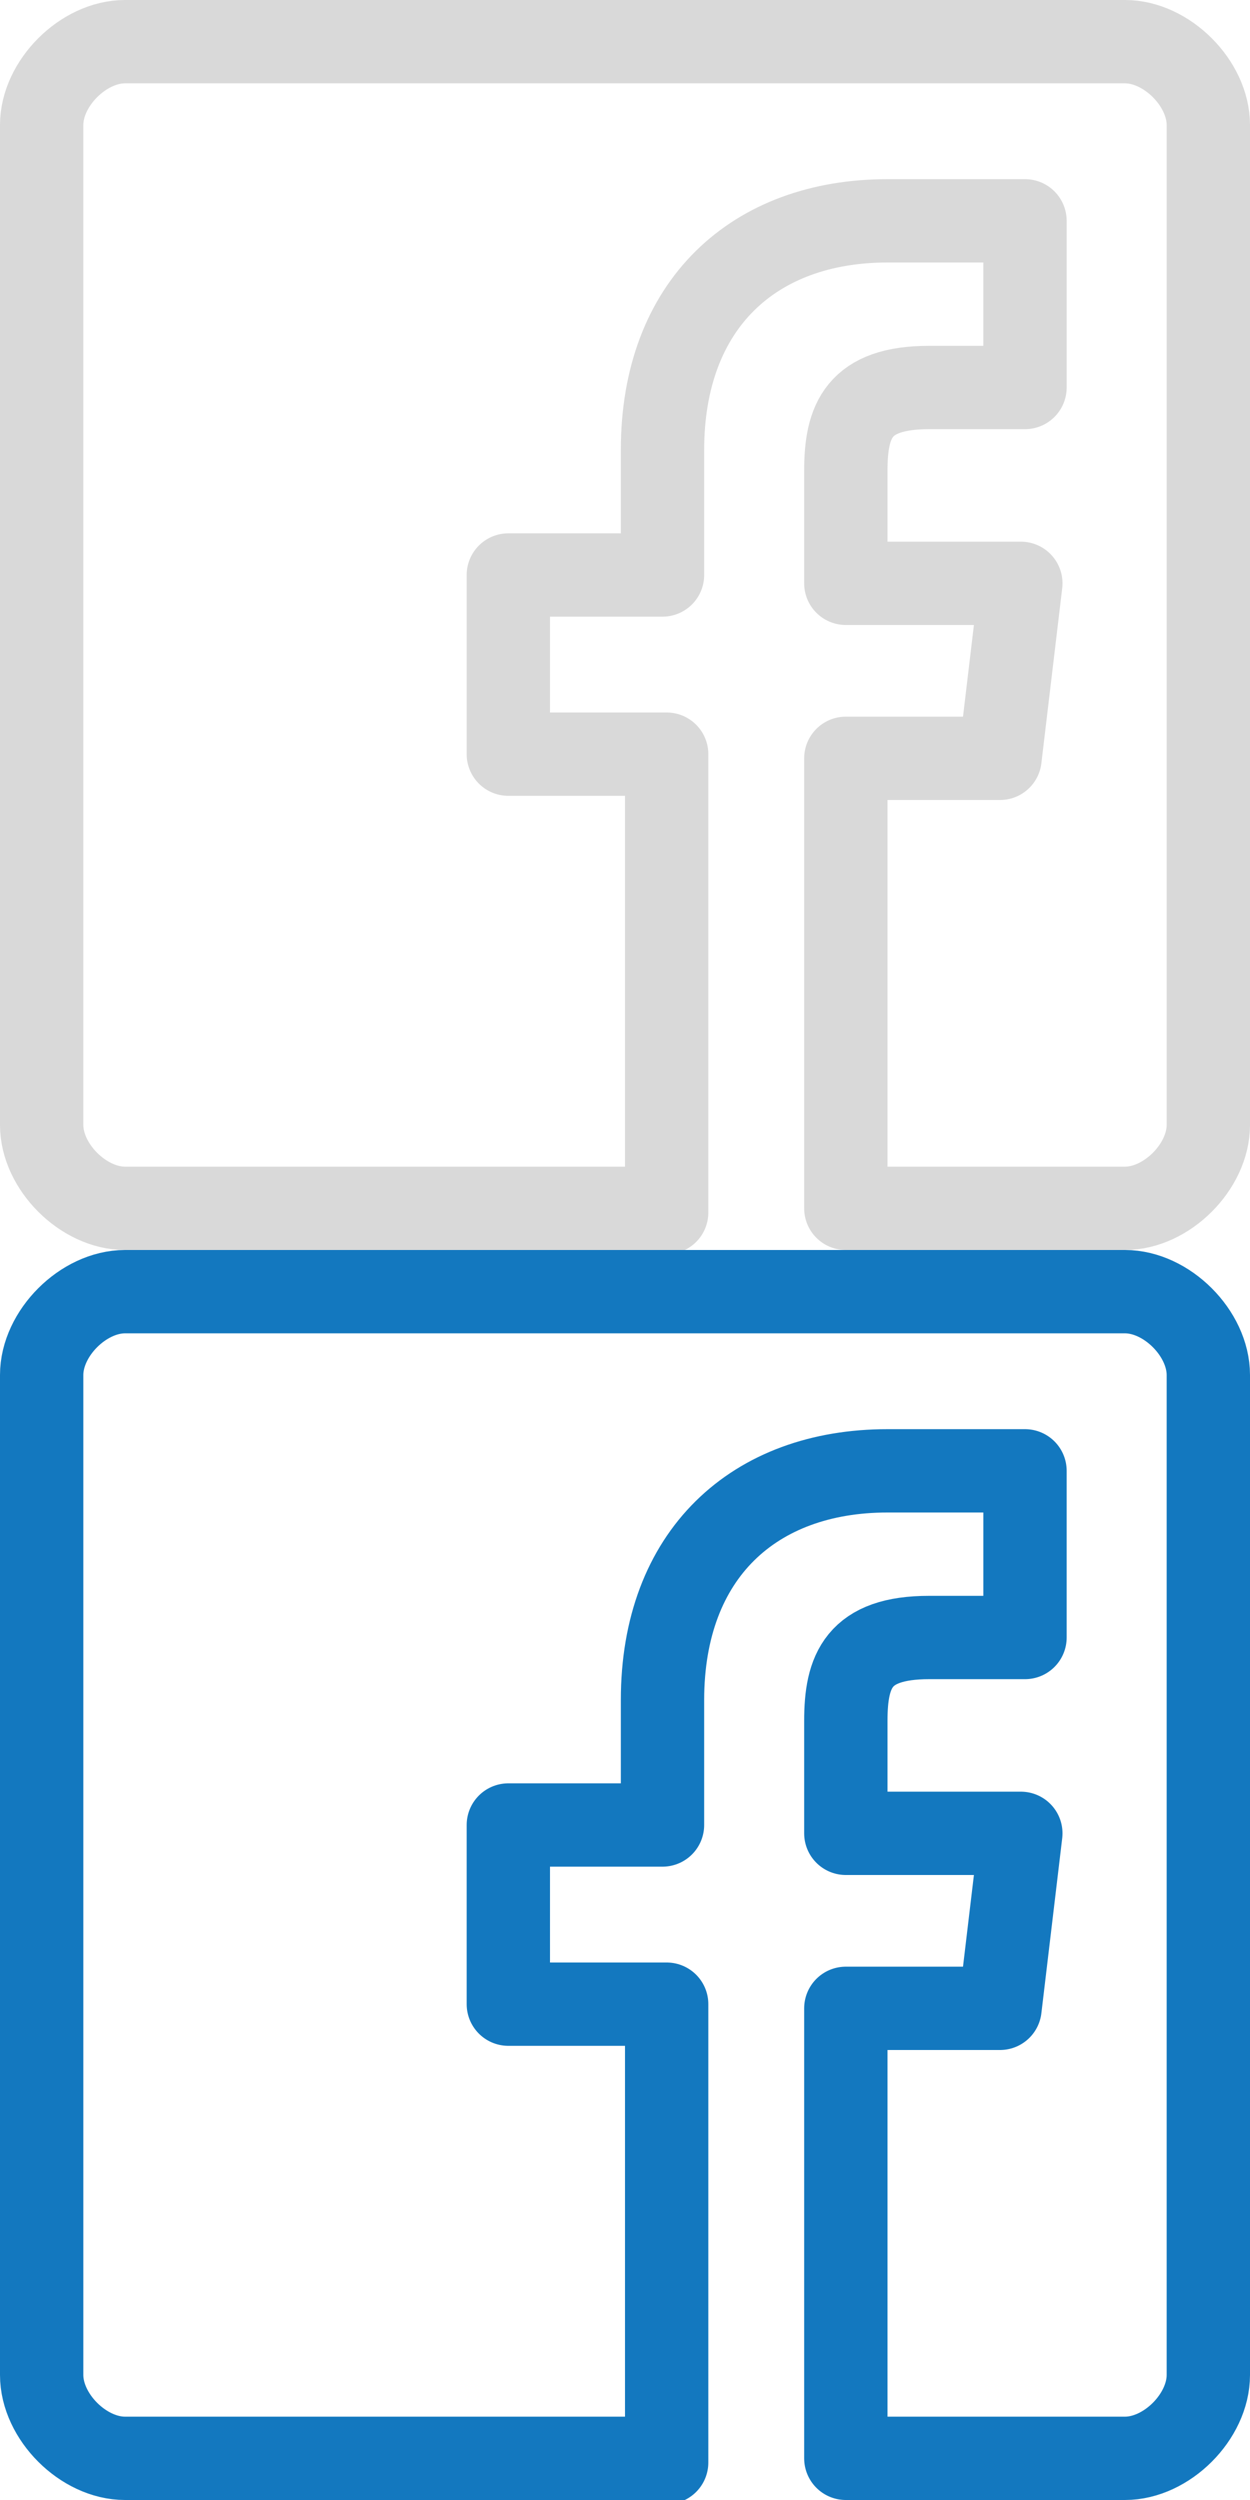 <svg xmlns="http://www.w3.org/2000/svg" viewBox="0 0 30 60"><symbol id="a" viewBox="0 0 30 30"><path fill="none" stroke-width="2" stroke-miterlimit="10" d="M16 29H3c-1 0-2-1-2-2V3c0-1 1-2 2-2h24c1 0 2 1 2 2v24c0 1-1 2-2 2h-6.7V18.2H24l.5-4.2h-4.2v-2.7c0-1.2.3-2 2-2h2.3v-4h-3.3c-3.2 0-5.4 2-5.4 5.5v3h-3.7v4.3H16v11z" stroke-linecap="round" stroke-linejoin="round"/></symbol><svg width="30" height="30" stroke="#000" stroke-opacity="0.15"><use xmlns:xlink="http://www.w3.org/1999/xlink" xlink:href="#a"/></svg><svg width="30" height="30" y="30" stroke="#1378bf"><use xmlns:xlink="http://www.w3.org/1999/xlink" xlink:href="#a"/></svg></svg>